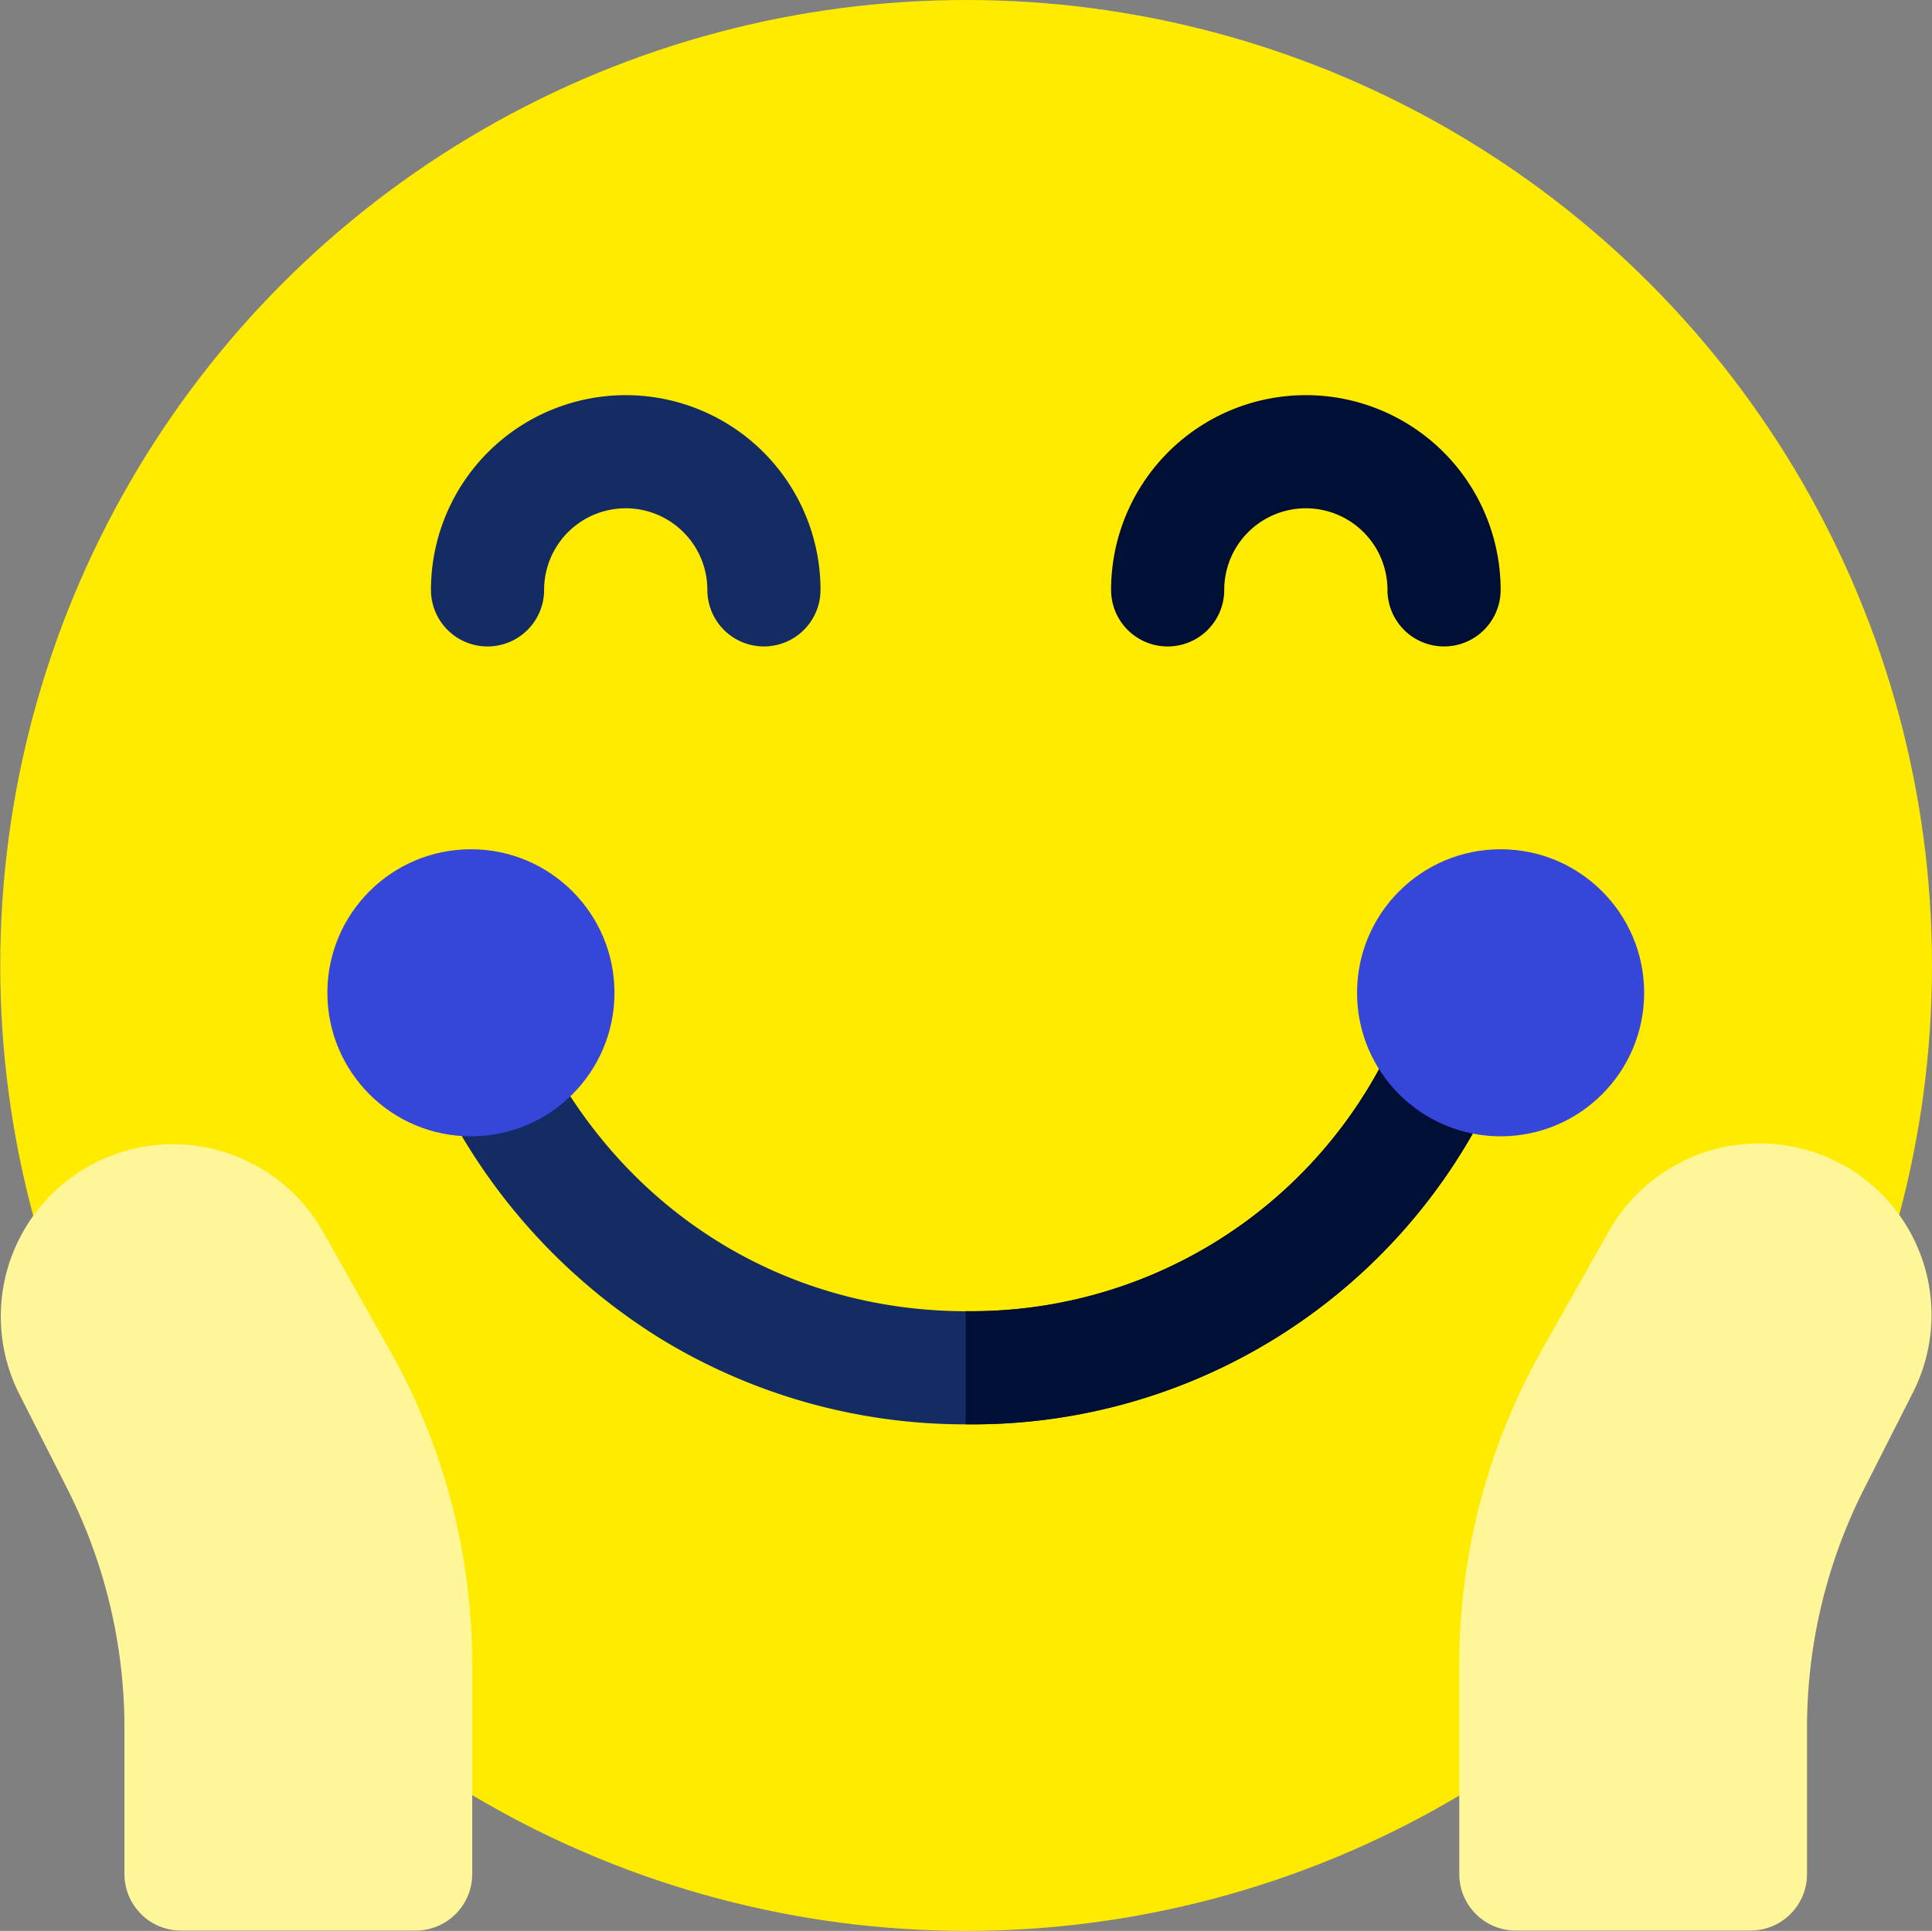 <svg xmlns="http://www.w3.org/2000/svg" width="225.493" height="225.39" viewBox="0 0 225.493 225.39"><rect x="0" y="0" width="225.493" height="225.39" fill="#808080" stroke="none"/><g transform="translate(0)"><g transform="translate(0.027 0)"><ellipse cx="112.733" cy="112.695" rx="112.733" ry="112.695" fill="#ffeb00"/></g><g transform="translate(51.297 119.623)"><path d="M178.037,318.5a68.091,68.091,0,0,1-35.856-10.092,69.591,69.591,0,0,1-24.89-26.866,6.6,6.6,0,1,1,11.689-6.146c9.843,18.721,28.182,29.9,49.057,29.9a54.153,54.153,0,0,0,48.919-29.7,6.6,6.6,0,1,1,11.729,6.068A67.146,67.146,0,0,1,178.037,318.5Z" transform="translate(-116.531 -271.862)" fill="#132c63"/></g><g transform="translate(50.297 46.123)"><path d="M153.119,134.229a6.6,6.6,0,0,1-6.6-6.6,9.526,9.526,0,1,0-19.052,0,6.6,6.6,0,0,1-13.206,0,22.732,22.732,0,1,1,45.464,0A6.6,6.6,0,0,1,153.119,134.229Z" transform="translate(-114.258 -104.894)" fill="#132c63"/><g transform="translate(79.381)"><path d="M333.448,134.229a6.6,6.6,0,0,1-6.6-6.6,9.526,9.526,0,1,0-19.052,0,6.6,6.6,0,0,1-13.206,0,22.732,22.732,0,1,1,45.464,0A6.6,6.6,0,0,1,333.448,134.229Z" transform="translate(-294.587 -104.894)" fill="#000f35"/></g></g><g transform="translate(0 133.459)"><path d="M37.628,313.494A20.1,20.1,0,0,0,2.2,332.454l5.678,11.2a61.761,61.761,0,0,1,6.646,27.8v17.131a6.6,6.6,0,0,0,6.6,6.6H48.514a6.6,6.6,0,0,0,6.6-6.6v-24.48a74.832,74.832,0,0,0-9.636-36.693Z" transform="translate(0 -303.292)" fill="#fff69a"/><path d="M431.53,305.726a20.178,20.178,0,0,0-27.126,7.769l-7.853,13.921a74.833,74.833,0,0,0-9.636,36.692v24.48a6.6,6.6,0,0,0,6.6,6.6H420.9a6.6,6.6,0,0,0,6.6-6.6V371.456a61.772,61.772,0,0,1,6.645-27.8l5.679-11.2A20,20,0,0,0,431.53,305.726Z" transform="translate(-216.595 -303.293)" fill="#fff69a"/></g><path d="M313.964,272.952a6.6,6.6,0,0,0-8.9,2.831,54.153,54.153,0,0,1-48.919,29.7h-.083v13.206h.083a67.144,67.144,0,0,0,60.647-36.842,6.6,6.6,0,0,0-2.83-8.9Z" transform="translate(-143.344 -152.435)" fill="#000f35"/><circle cx="16.754" cy="16.754" r="16.754" transform="translate(38.21 99.133)" fill="#3646d8"/><circle cx="16.754" cy="16.754" r="16.754" transform="translate(158.388 99.133)" fill="#3646d8"/></g></svg>